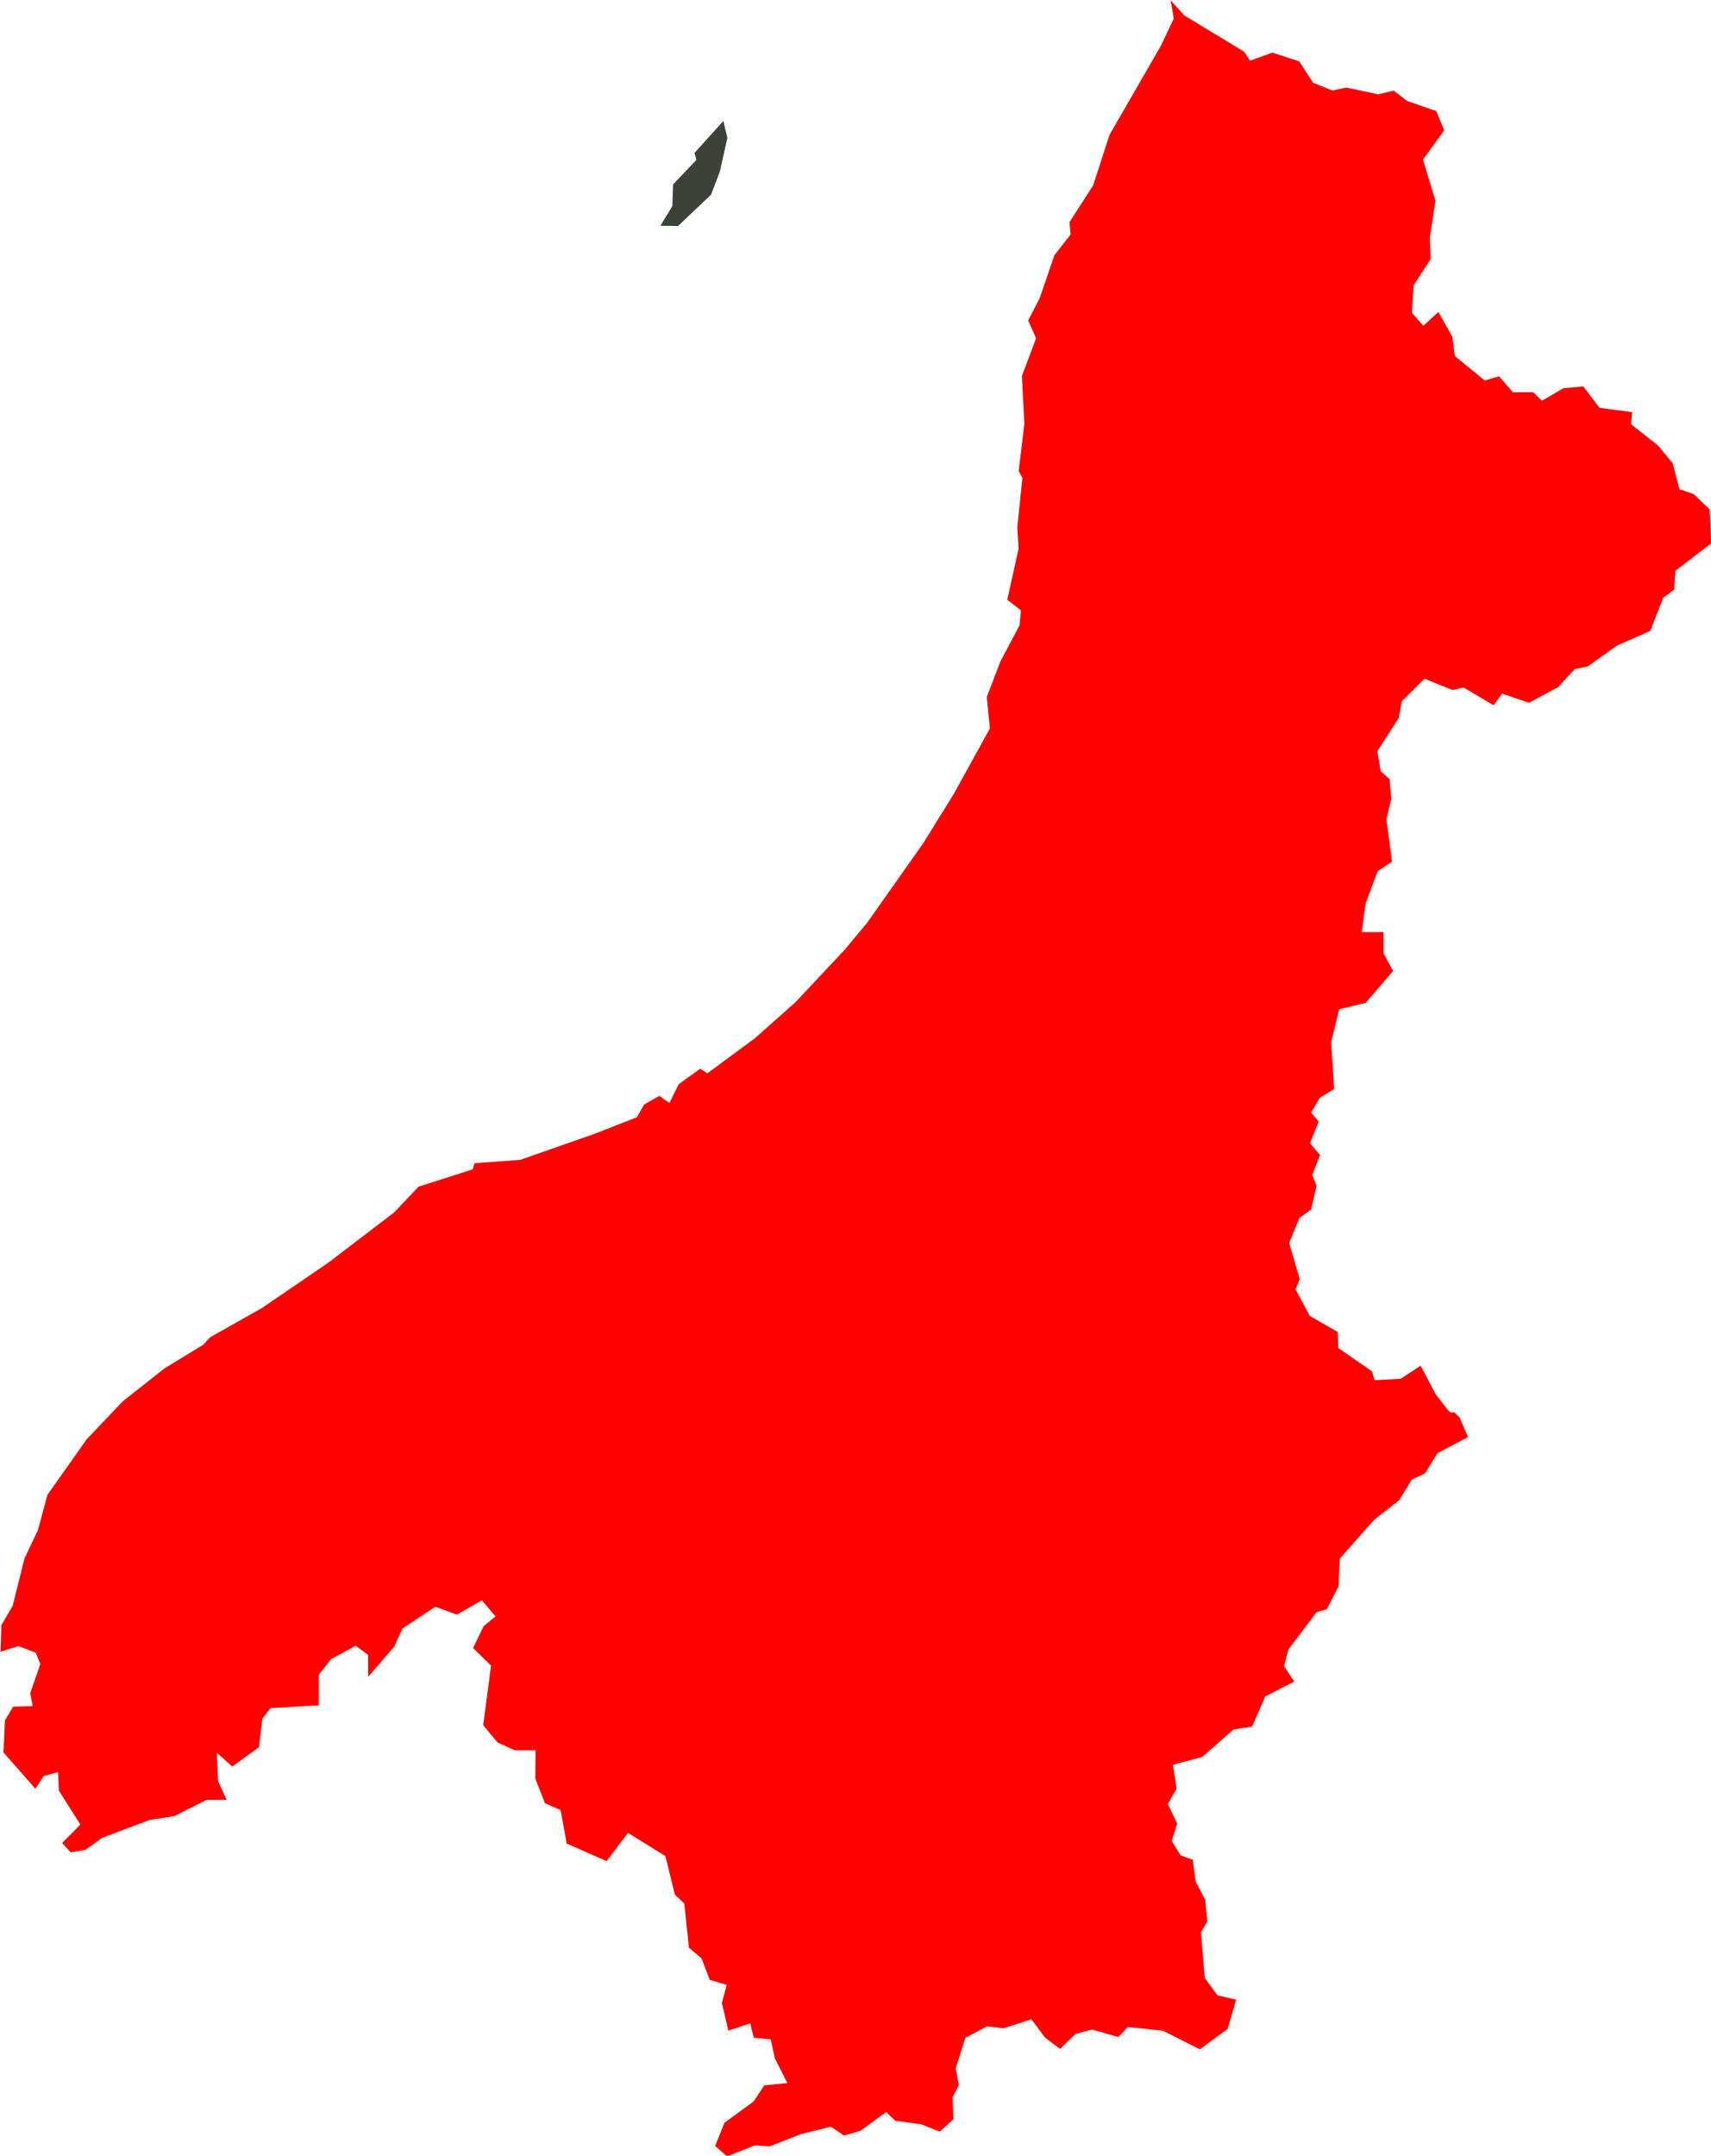 <svg version="1.1" xmlns="http://www.w3.org/2000/svg" xmlns:xlink="http://www.w3.org/1999/xlink" width="13.882" height="17.483" viewBox="0,0,13.882,17.483"><g transform="translate(-271.296,-136.113)"><g fill-rule="evenodd" stroke="#ffffff" stroke-width="0" stroke-linecap="round" stroke-linejoin="round" stroke-miterlimit="10"><path d="M284.922,140.081l0.115,0.039l0.13,0.125l0.012,0.275l-0.29,0.222l-0.011,0.153l-0.088,0.066l-0.105,0.269l-0.269,0.118l-0.24,0.171l-0.103,0.02l-0.135,0.146l-0.237,0.128l-0.218,-0.075l-0.069,0.095l-0.243,-0.144l-0.091,0.02l-0.227,-0.092l-0.184,0.184l-0.025,0.135l-0.173,0.269l0.027,0.163l0.072,0.064l0.014,0.159l-0.04,0.167l0.046,0.343l-0.117,0.078l-0.098,0.262l-0.031,0.232h0.177l0.001,0.173l0.076,0.142l-0.223,0.259l-0.214,0.051l-0.065,0.267l0.024,0.38l-0.116,0.072l-0.071,0.12l0.062,0.072l-0.071,0.176l0.082,0.096l-0.064,0.162l0.036,0.087l-0.045,0.192l-0.095,0.07l-0.083,0.201l0.086,0.294l-0.034,0.083l0.115,0.215l0.227,0.131l0.005,0.13l0.273,0.189l0.022,0.072l0.212,-0.012l0.161,-0.106l0.123,0.234l0.103,0.131l0.02,0.016l0.025,-0.004l0.044,0.041l0.069,0.161l-0.248,0.131l-0.101,0.164l-0.107,0.05l-0.103,0.168l-0.204,0.159l-0.278,0.315l-0.009,0.223l-0.095,0.186l-0.083,0.024l-0.229,0.303l-0.035,0.135l0.082,0.125l-0.235,0.121l-0.106,0.243l-0.152,0.025l-0.252,0.222l-0.239,0.064l0.03,0.193l-0.071,0.125l0.076,0.159l-0.045,0.14l0.073,0.118l0.098,0.035l0.024,0.178l0.077,0.146l0.017,0.177l-0.052,0.087l0.032,0.372l0.103,0.14l0.151,0.035l-0.069,0.237l-0.225,0.166l-0.301,-0.152l-0.283,-0.029l-0.078,0.081l-0.213,-0.061l-0.133,0.035l-0.127,0.122l-0.121,-0.091l-0.111,-0.149l-0.227,0.073l-0.132,-0.016l-0.177,0.093l-0.078,0.248l0.025,0.135l-0.051,0.1l0.007,0.178l-0.111,0.1l-0.149,-0.059l-0.212,-0.029l-0.073,-0.071l-0.209,0.152l-0.133,0.039l-0.107,-0.072l-0.242,0.06l-0.257,0.1l-0.116,-0.009l-0.228,0.09l-0.096,-0.085l0.076,-0.188l0.237,-0.173l0.085,-0.13l0.188,-0.019l-0.101,-0.199l-0.034,-0.156l-0.137,-0.012l-0.03,-0.117l-0.177,0.059l-0.052,-0.225l0.039,-0.146l-0.138,-0.041l-0.066,-0.174l-0.103,-0.087l-0.037,-0.358l-0.076,-0.071l-0.078,-0.314l-0.303,-0.188l-0.174,0.229l-0.323,-0.142l-0.05,-0.272l-0.127,-0.056l-0.078,-0.199l0.002,-0.23h-0.169l-0.138,-0.062l-0.118,-0.141l0.064,-0.483l-0.146,-0.143l0.085,-0.176l0.097,-0.081l-0.11,-0.13l-0.204,0.116l-0.174,-0.064l-0.268,0.177l-0.064,0.144l-0.213,0.247l-0.001,-0.177l-0.1,-0.075l-0.199,0.108l-0.101,0.127l-0.001,0.249l-0.391,0.022l-0.066,0.087l-0.027,0.23l-0.217,0.157l-0.125,-0.112l0.01,0.23l0.069,0.152l-0.164,0.001l-0.26,0.131l-0.203,0.032l-0.382,0.144l-0.135,0.097l-0.121,0.021l-0.069,-0.076l0.148,-0.149l-0.174,-0.275l-0.007,-0.151l-0.117,0.032l-0.067,0.103l-0.259,-0.294l0.011,-0.258l0.067,-0.113l0.159,-0.005l-0.02,-0.105l0.082,-0.235l-0.037,-0.093l-0.14,-0.054l-0.146,0.046l0.007,-0.215l0.092,-0.158l0.096,-0.385l0.108,-0.227l0.078,-0.288l0.319,-0.451l0.291,-0.306l0.338,-0.267l0.315,-0.192l0.056,-0.061l0.417,-0.235l0.538,-0.367l0.539,-0.411l0.198,-0.209l0.439,-0.14l0.015,-0.05l0.37,-0.027l0.603,-0.211l0.344,-0.135l0.059,-0.103l0.123,-0.07l0.082,0.057l0.076,-0.152l0.173,-0.125l0.059,0.037l0.385,-0.284l0.328,-0.291l0.399,-0.425l0.182,-0.218l0.458,-0.649l0.249,-0.402l0.291,-0.528l-0.025,-0.255l0.11,-0.287l0.156,-0.295l0.011,-0.121l-0.111,-0.085l0.092,-0.414l-0.01,-0.177l0.041,-0.397l-0.03,-0.057l0.046,-0.382l-0.02,-0.389l0.115,-0.305l-0.064,-0.146l0.093,-0.179l0.12,-0.35l0.131,-0.167l-0.009,-0.1l0.192,-0.299l0.133,-0.41l0.415,-0.719l0.106,-0.223l-0.025,-0.148l0.11,0.122l0.485,0.294l0.049,0.073l0.181,-0.065l0.218,0.071l0.113,0.174l0.157,0.062l0.111,-0.024l0.26,0.055l0.125,-0.03l0.108,0.083l0.238,0.083l0.064,0.156l-0.172,0.237l0.101,0.334l-0.045,0.295l0.006,0.178l-0.138,0.213l-0.014,0.223l0.093,0.105l0.122,-0.112l0.112,0.199l0.022,0.159l0.242,0.198l0.116,-0.034l0.113,0.13l0.164,-0.001l0.071,0.069l0.174,-0.101l0.161,-0.015l0.133,0.174l0.264,0.035l-0.009,0.098l0.219,0.172l0.118,0.143l0.056,0.212" fill="#ff0000"></path><path d="M277.198,137.228l-0.061,0.275l-0.072,0.189l-0.268,0.254l-0.143,-0.002l0.097,-0.159l0.006,-0.176l0.189,-0.199l-0.015,-0.057l0.234,-0.259l0.032,0.135" fill="#3b4238"></path></g></g></svg>